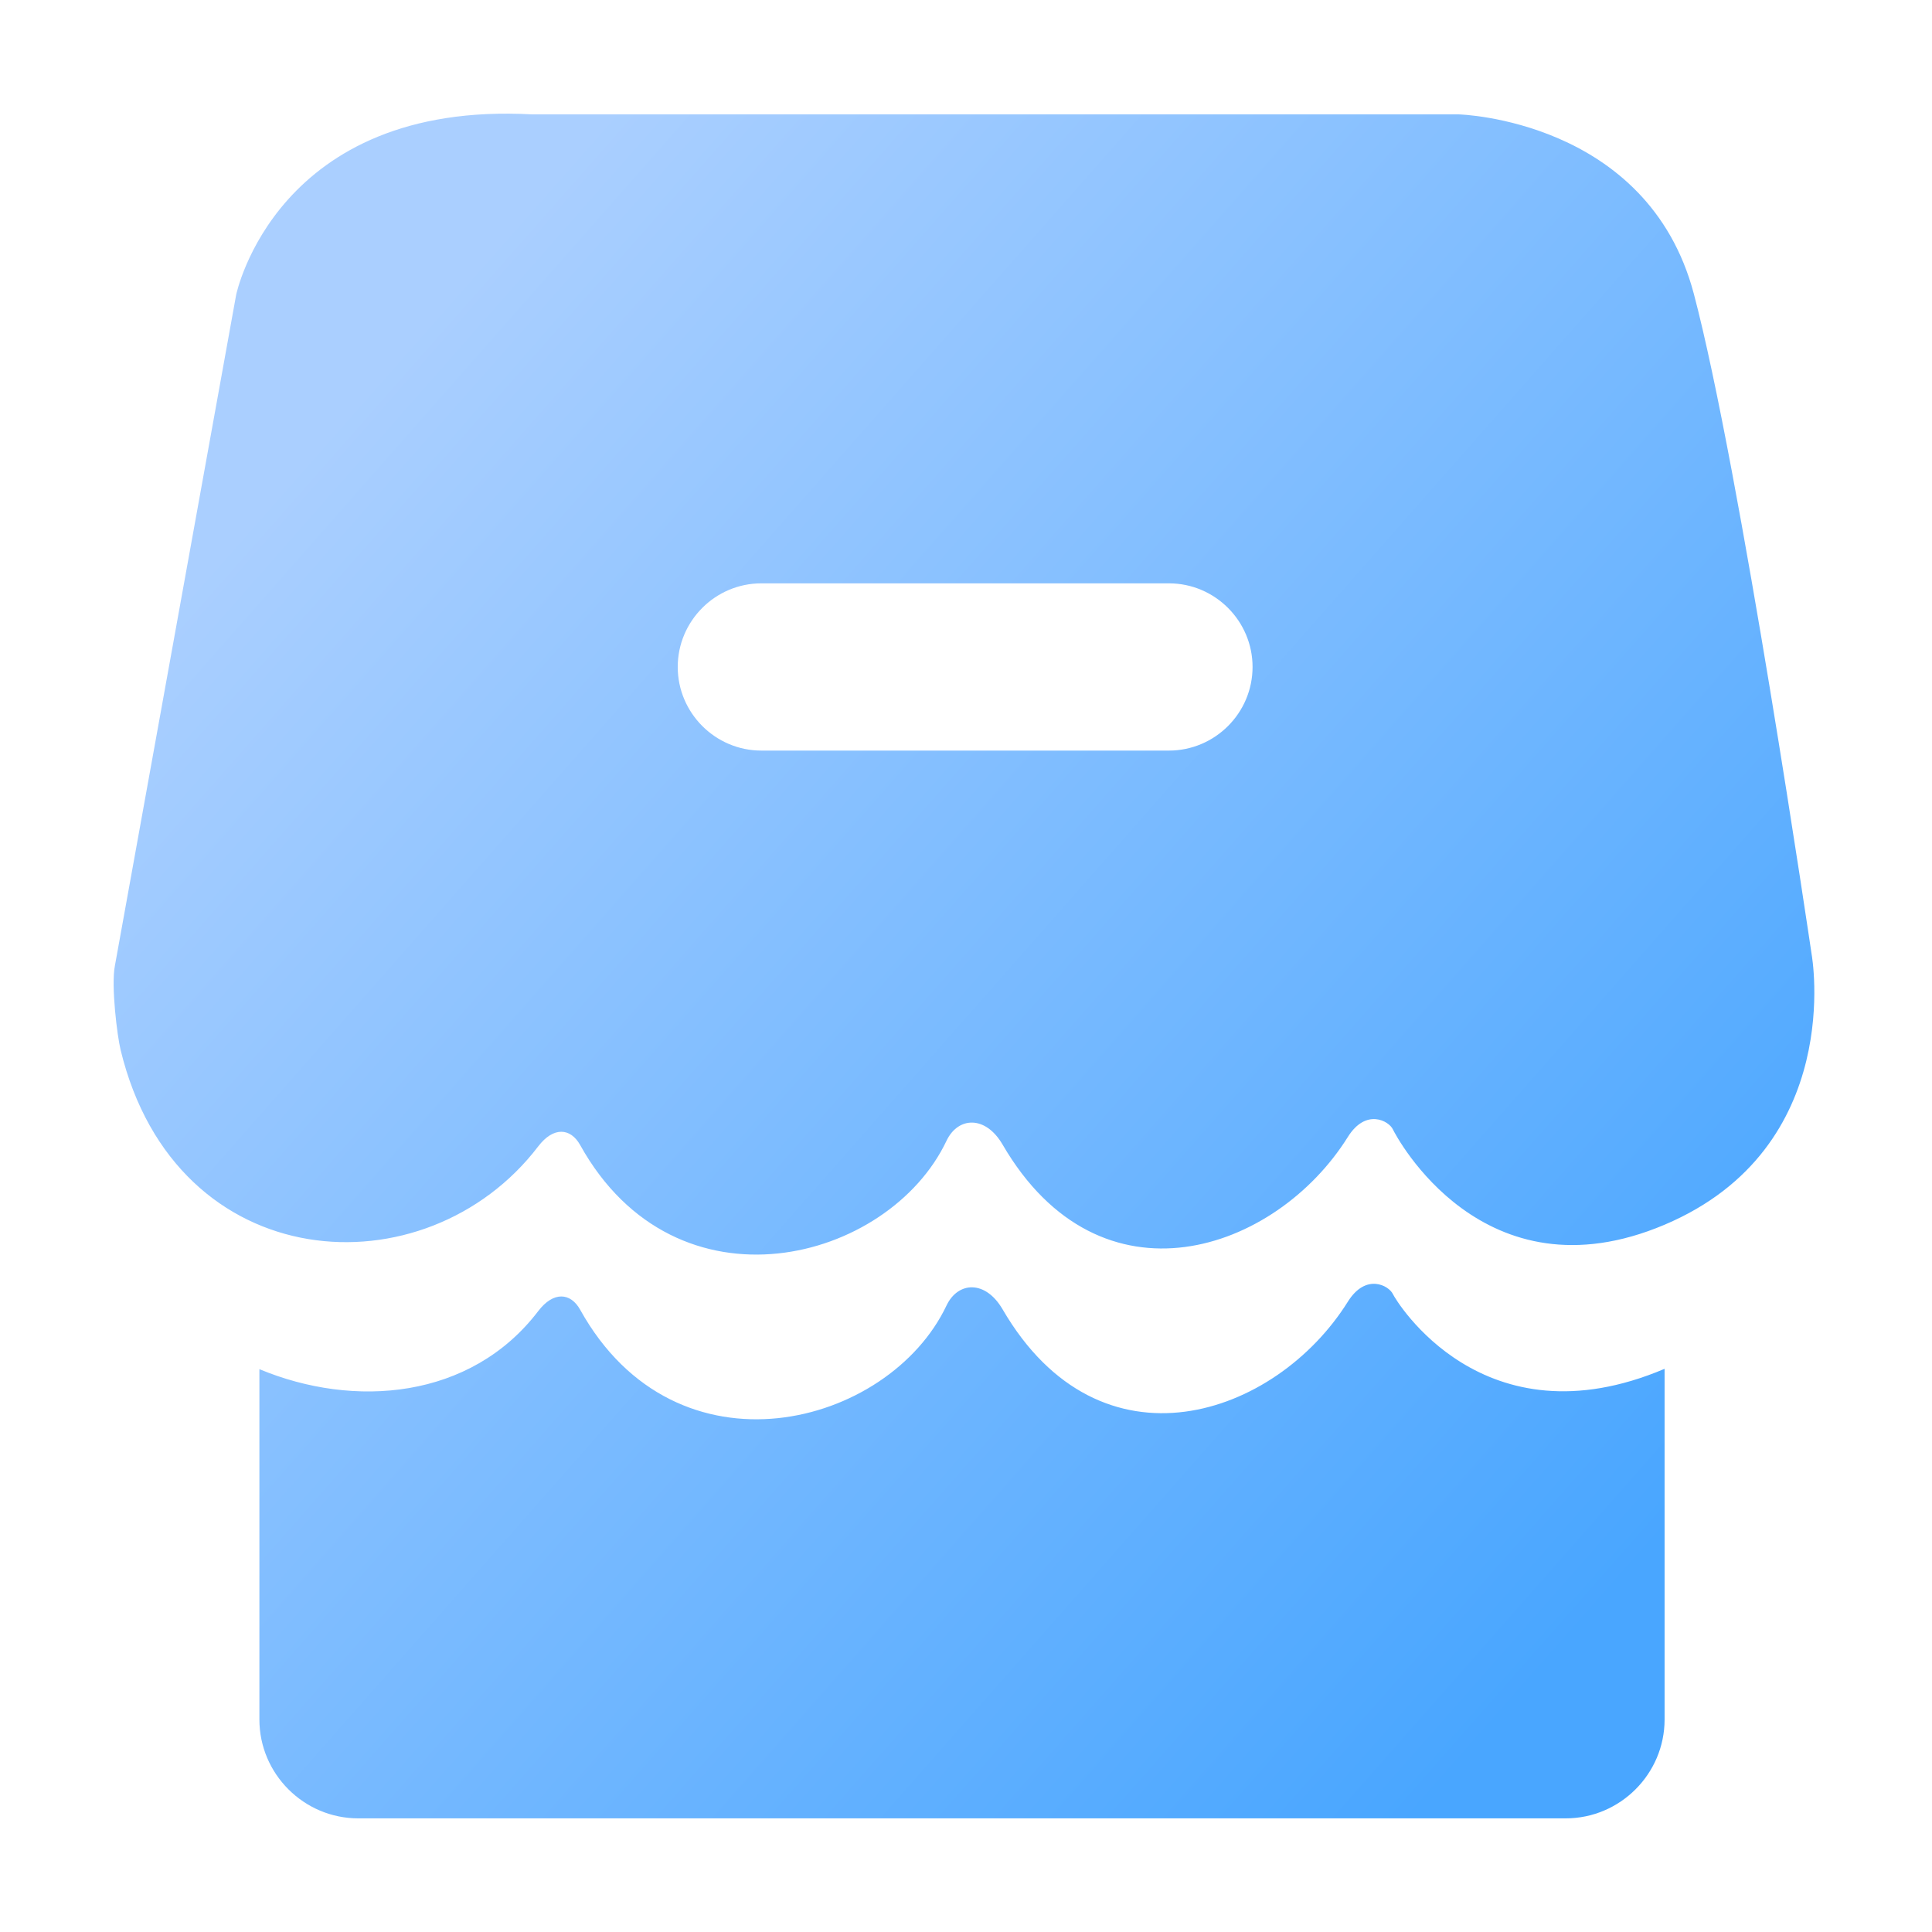 <?xml version="1.0" encoding="UTF-8"?>
<svg width="34px" height="34px" viewBox="0 0 34 34" version="1.1" xmlns="http://www.w3.org/2000/svg" xmlns:xlink="http://www.w3.org/1999/xlink">
    <title>店铺信息icon</title>
    <defs>
        <linearGradient x1="12.972%" y1="19.422%" x2="87.487%" y2="85.105%" id="linearGradient-1">
            <stop stop-color="#AACFFF" offset="0%"></stop>
            <stop stop-color="#49A6FF" offset="99.989%"></stop>
        </linearGradient>
    </defs>
    <g id="店铺信息icon" stroke="none" stroke-width="1" fill="none" fill-rule="evenodd">
        <g>
            <rect id="矩形" x="0" y="0" width="34" height="34"></rect>
            <path d="M31.883,16.803 C31.883,16.803 30.622,8.245 29.809,5.172 C28.996,2.1 25.673,2.013 25.673,2.013 L9.369,2.013 C4.86,1.765 4.156,5.188 4.156,5.188 L2.021,17.001 C1.954,17.351 2.062,18.231 2.123,18.479 C3.097,22.496 7.494,22.766 9.472,20.174 C9.739,19.824 10.041,19.847 10.21,20.151 C11.904,23.198 15.642,22.217 16.657,20.076 C16.858,19.653 17.341,19.623 17.644,20.143 C19.366,23.102 22.454,22.033 23.719,20.01 C24.037,19.5 24.442,19.725 24.513,19.876 C24.566,19.988 26.096,22.908 29.294,21.553 C32.492,20.197 31.883,16.803 31.883,16.803 Z M21.611,12.777 C21.345,13.043 20.976,13.209 20.572,13.209 L13.398,13.209 C12.589,13.209 11.927,12.547 11.927,11.737 C11.927,11.333 12.092,10.965 12.359,10.698 C12.625,10.431 12.994,10.266 13.398,10.266 L20.572,10.266 C21.381,10.266 22.043,10.928 22.043,11.737 C22.043,12.142 21.878,12.51 21.611,12.777 Z M29.294,24.089 L29.294,30.261 C29.294,31.217 28.511,32 27.555,32 L6.304,32 C5.347,32 4.565,31.217 4.565,30.261 L4.565,24.095 C6.231,24.79 8.287,24.627 9.472,23.073 C9.739,22.723 10.041,22.745 10.21,23.049 C11.904,26.097 15.642,25.115 16.657,22.975 C16.858,22.552 17.341,22.522 17.644,23.042 C19.366,26 22.454,24.932 23.719,22.909 C24.037,22.399 24.442,22.624 24.513,22.774 C24.566,22.887 26.096,25.445 29.294,24.089 Z" id="形状" fill="url(#linearGradient-1)" fill-rule="nonzero"></path>
        </g>
    </g>
</svg>